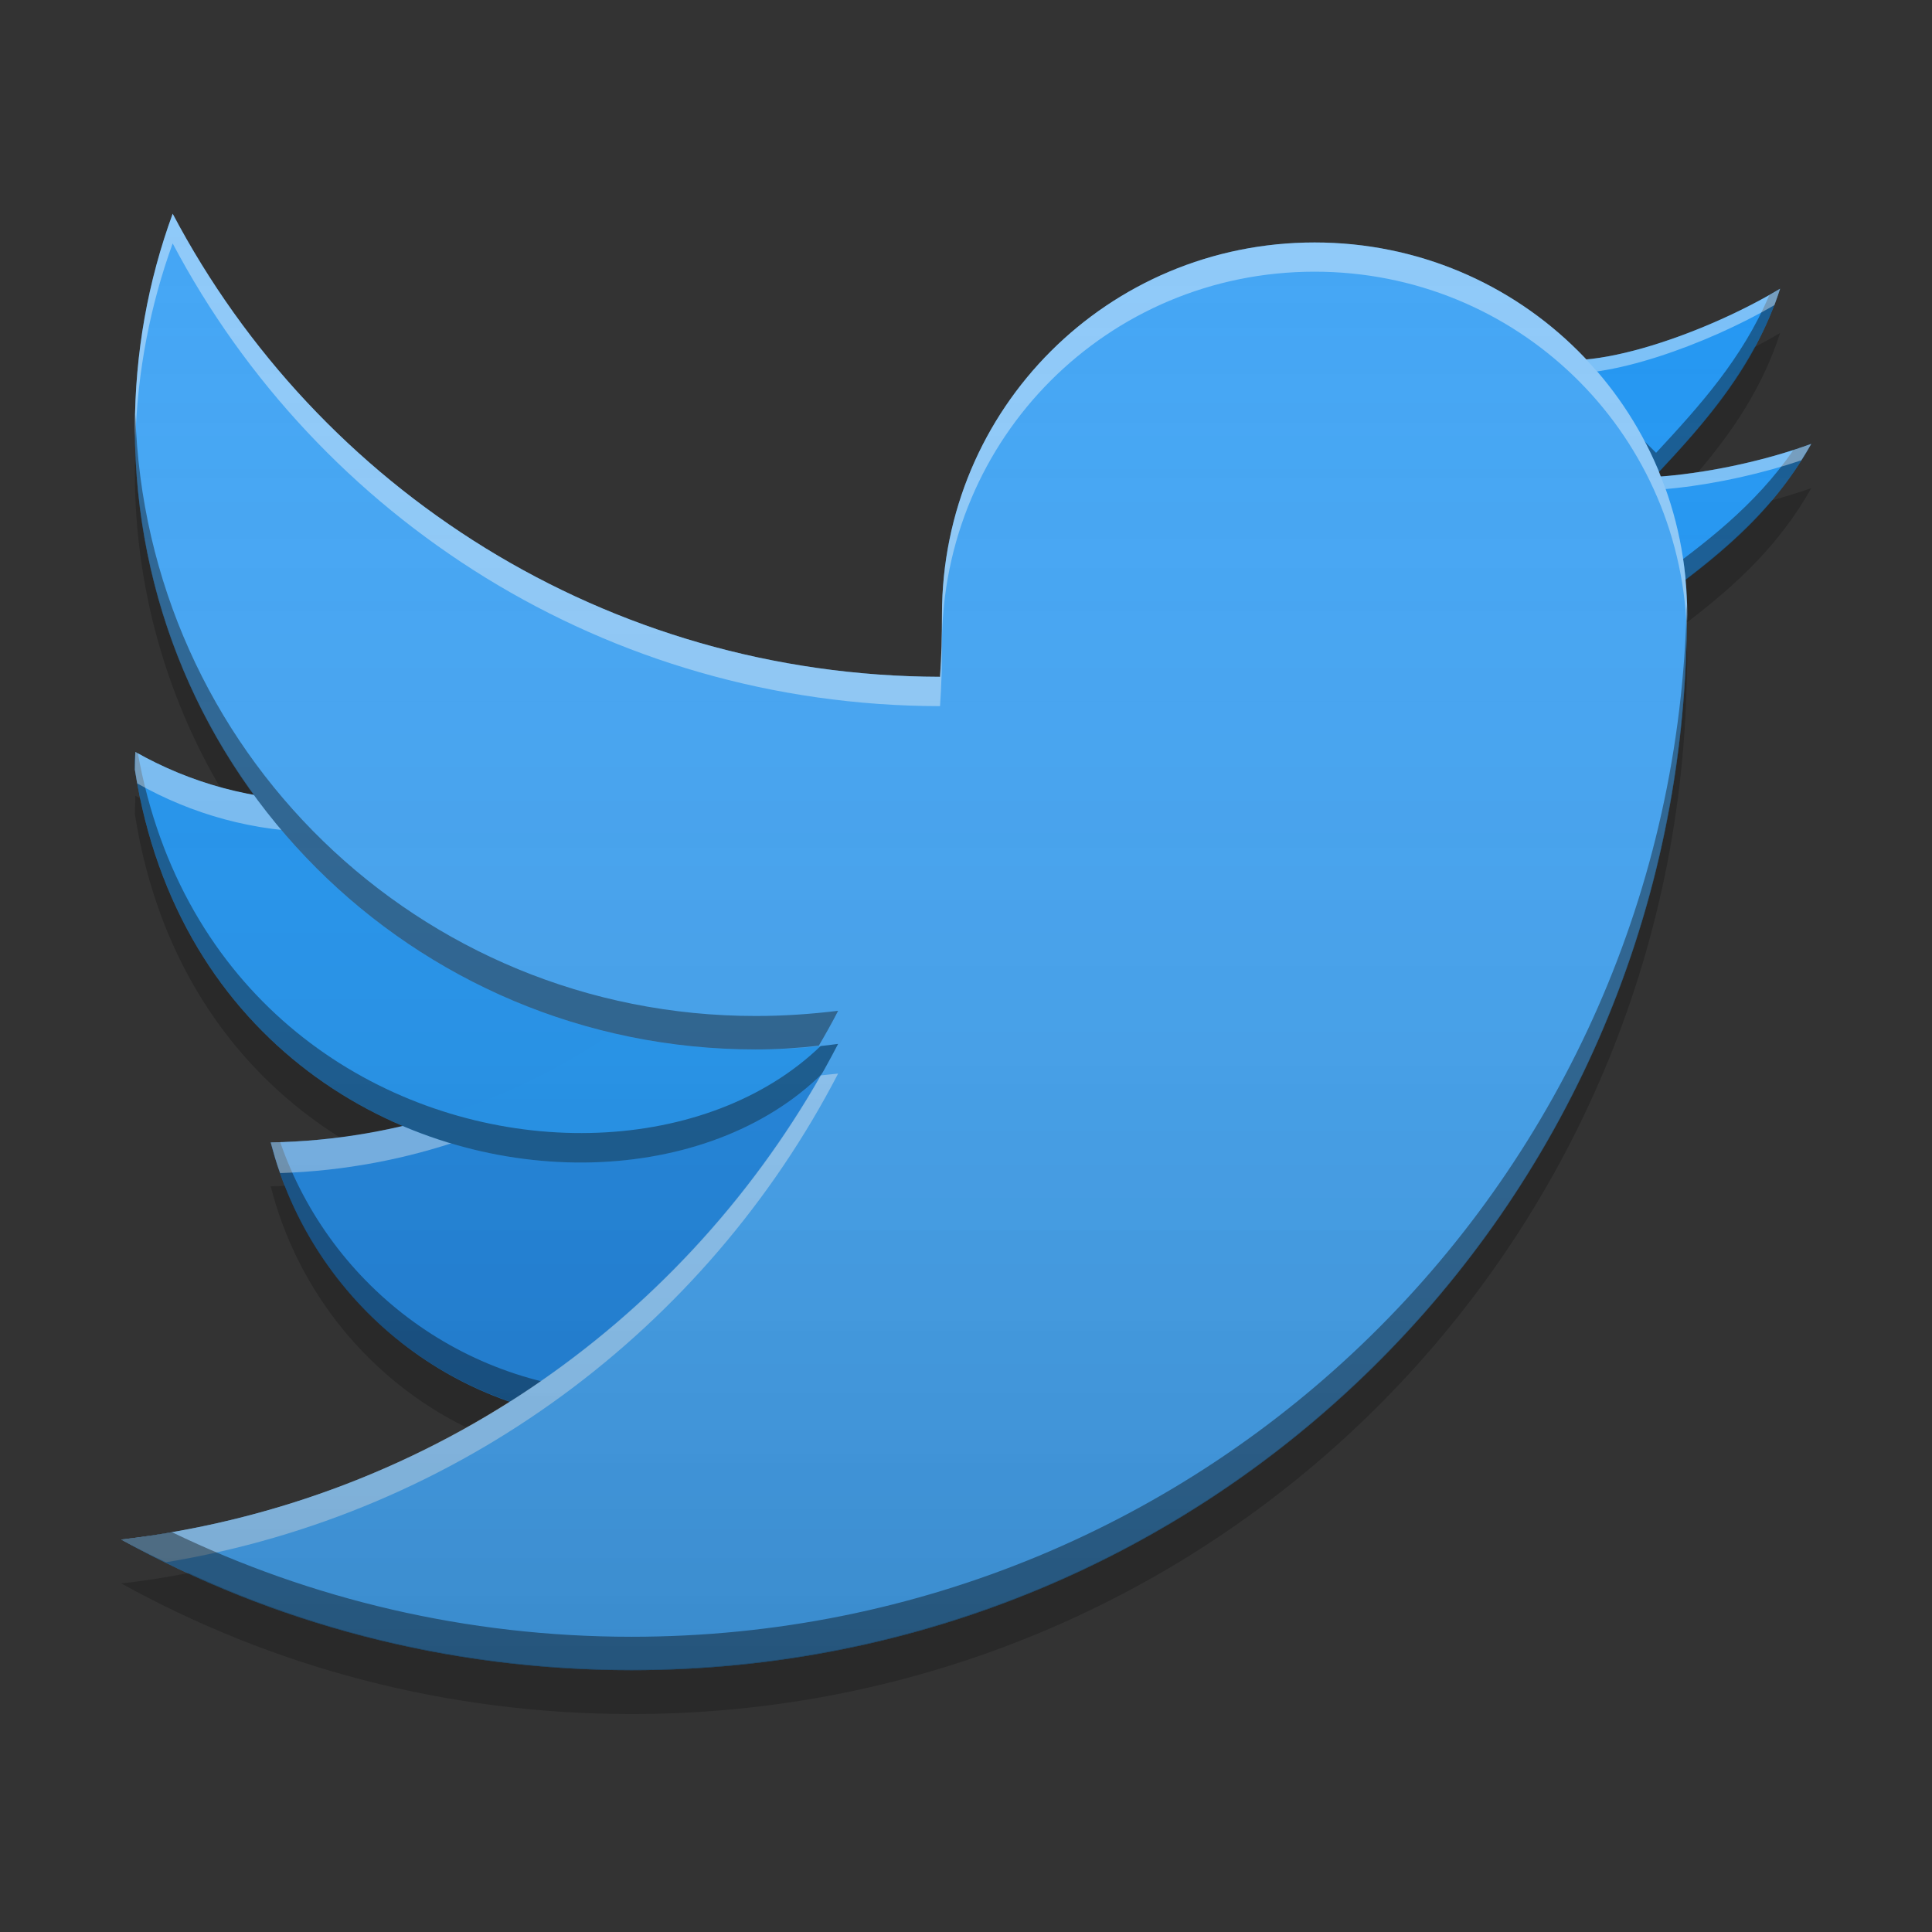 
<svg xmlns="http://www.w3.org/2000/svg" xmlns:xlink="http://www.w3.org/1999/xlink" width="16" height="16" viewBox="0 0 16 16" version="1.1">
<rect x="0" y="0" width="16" height="16" fill="#333333" stroke="none"/>
<defs>
<linearGradient id="linear0" gradientUnits="userSpaceOnUse" x1="32" y1="60" x2="32" y2="4" gradientTransform="matrix(0.25,0,0,0.25,0,0)">
<stop offset="0" style="stop-color:rgb(0%,0%,0%);stop-opacity:0.2;"/>
<stop offset="1" style="stop-color:rgb(100%,100%,100%);stop-opacity:0;"/>
</linearGradient>
</defs>
<g id="surface1">
<path style=" stroke:none;fill-rule:nonzero;fill:rgb(12.941%,58.824%,95.294%);fill-opacity:1;" d="M 14.742 2.391 C 14.531 3.039 14.129 3.492 13.715 3.934 L 12.688 2.906 C 13.027 3.148 14.102 2.777 14.742 2.391 Z M 14.742 2.391 "/>
<path style=" stroke:none;fill-rule:nonzero;fill:rgb(0%,0%,0%);fill-opacity:0.4;" d="M 14.742 2.391 C 14.715 2.41 14.684 2.426 14.652 2.445 C 14.43 2.969 14.074 3.363 13.715 3.75 L 12.945 2.984 C 12.84 2.977 12.75 2.953 12.688 2.906 L 13.715 3.934 C 14.129 3.492 14.531 3.039 14.742 2.391 Z M 14.742 2.391 "/>
<path style=" stroke:none;fill-rule:nonzero;fill:rgb(100%,100%,100%);fill-opacity:0.4;" d="M 14.742 2.391 C 14.102 2.777 13.027 3.148 12.688 2.906 L 12.859 3.082 C 13.297 3.156 14.137 2.852 14.695 2.527 C 14.711 2.484 14.727 2.438 14.742 2.391 Z M 14.742 2.391 "/>
<path style=" stroke:none;fill-rule:nonzero;fill:rgb(12.941%,58.824%,95.294%);fill-opacity:1;" d="M 15 3.676 C 14.668 4.27 14.188 4.641 13.695 4.996 L 12.883 3.789 C 13.172 4.094 14.297 3.934 15 3.676 Z M 15 3.676 "/>
<path style=" stroke:none;fill-rule:nonzero;fill:rgb(0%,0%,0%);fill-opacity:0.4;" d="M 15 3.676 C 14.953 3.695 14.902 3.711 14.852 3.727 C 14.535 4.188 14.117 4.504 13.695 4.809 L 13.082 3.902 C 13 3.875 12.93 3.84 12.883 3.789 L 13.695 4.996 C 14.188 4.641 14.668 4.27 15 3.676 Z M 15 3.676 "/>
<path style=" stroke:none;fill-rule:nonzero;fill:rgb(100%,100%,100%);fill-opacity:0.4;" d="M 15 3.676 C 14.297 3.934 13.172 4.094 12.883 3.789 L 13.016 3.984 C 13.41 4.156 14.297 4.023 14.918 3.812 C 14.945 3.77 14.973 3.723 15 3.676 Z M 15 3.676 "/>
<path style=" stroke:none;fill-rule:nonzero;fill:rgb(11.765%,53.333%,89.804%);fill-opacity:0.996;" d="M 6.961 6.133 C 6.242 8.055 4.41 9.422 2.242 9.461 C 2.582 10.793 3.789 11.777 5.23 11.777 C 6.941 11.777 8.316 10.398 8.316 8.691 C 8.316 7.625 7.781 6.688 6.961 6.133 Z M 6.961 6.133 "/>
<path style=" stroke:none;fill-rule:nonzero;fill:rgb(0%,0%,0%);fill-opacity:0.4;" d="M 8.316 8.633 C 8.219 10.254 6.883 11.531 5.234 11.531 C 3.883 11.531 2.738 10.668 2.32 9.457 C 2.293 9.461 2.27 9.461 2.242 9.461 C 2.582 10.793 3.789 11.773 5.23 11.773 C 6.941 11.773 8.316 10.398 8.316 8.691 C 8.316 8.672 8.316 8.652 8.316 8.633 Z M 8.316 8.633 "/>
<path style=" stroke:none;fill-rule:nonzero;fill:rgb(100%,100%,100%);fill-opacity:0.4;" d="M 6.961 6.133 C 6.242 8.055 4.41 9.422 2.242 9.461 C 2.266 9.547 2.289 9.633 2.32 9.715 C 4.453 9.645 6.25 8.285 6.961 6.391 C 7.746 6.922 8.273 7.805 8.312 8.82 C 8.316 8.777 8.316 8.734 8.316 8.691 C 8.316 7.625 7.781 6.688 6.961 6.133 Z M 6.961 6.133 "/>
<path style=" stroke:none;fill-rule:nonzero;fill:rgb(12.941%,58.824%,95.294%);fill-opacity:0.996;" d="M 4.371 6.121 C 3.883 6.445 3.293 6.633 2.66 6.633 C 2.098 6.633 1.574 6.484 1.121 6.227 C 1.117 6.277 1.117 6.324 1.117 6.375 C 1.828 10.918 8.5 10.5 7.289 6.375 C 7.289 6.289 7.281 6.203 7.277 6.121 Z M 4.371 6.121 "/>
<path style=" stroke:none;fill-rule:nonzero;fill:rgb(0%,0%,0%);fill-opacity:0.4;" d="M 1.121 6.227 C 1.121 6.277 1.117 6.328 1.117 6.375 C 1.773 10.57 7.516 10.535 7.434 7.258 C 7.23 10.262 1.855 10.223 1.141 6.234 C 1.133 6.23 1.129 6.23 1.121 6.227 Z M 1.121 6.227 "/>
<path style=" stroke:none;fill-rule:nonzero;fill:rgb(100%,100%,100%);fill-opacity:0.4;" d="M 4.371 6.121 C 3.883 6.445 3.293 6.633 2.66 6.633 C 2.098 6.633 1.574 6.484 1.121 6.227 C 1.121 6.277 1.117 6.328 1.117 6.375 C 1.125 6.414 1.129 6.453 1.137 6.488 C 1.586 6.742 2.105 6.891 2.66 6.891 C 3.293 6.891 3.883 6.699 4.371 6.375 L 7.277 6.375 C 7.285 6.461 7.289 6.547 7.289 6.633 C 7.375 6.926 7.418 7.199 7.43 7.453 C 7.445 7.129 7.402 6.77 7.289 6.375 C 7.289 6.289 7.285 6.203 7.277 6.121 Z M 4.371 6.121 "/>
<path style=" stroke:none;fill-rule:nonzero;fill:rgb(25.882%,64.706%,96.078%);fill-opacity:1;" d="M 1.43 1.77 C 1.227 2.324 1.117 2.922 1.117 3.547 C 1.117 6.398 3.41 8.691 6.258 8.691 C 6.492 8.691 6.719 8.676 6.941 8.645 C 5.793 10.863 3.598 12.445 1.004 12.75 C 2.254 13.441 3.695 13.832 5.23 13.832 C 10.02 13.832 13.883 10.02 13.969 5.25 C 13.969 5.199 13.973 5.145 13.973 5.09 C 13.973 3.383 12.598 2.008 10.887 2.008 C 9.176 2.008 7.801 3.383 7.801 5.09 C 7.801 5.266 7.797 5.434 7.785 5.605 C 5.02 5.598 2.633 4.051 1.43 1.77 Z M 1.43 1.77 "/>
<path style=" stroke:none;fill-rule:nonzero;fill:rgb(100%,100%,100%);fill-opacity:0.4;" d="M 1.43 1.77 C 1.227 2.324 1.117 2.922 1.117 3.547 C 1.117 3.582 1.121 3.613 1.121 3.645 C 1.137 3.074 1.246 2.523 1.43 2.016 C 2.633 4.293 5.02 5.844 7.785 5.848 C 7.797 5.68 7.801 5.508 7.801 5.336 C 7.801 3.625 9.176 2.25 10.887 2.25 C 12.555 2.25 13.906 3.559 13.969 5.211 C 13.969 5.172 13.973 5.133 13.973 5.09 C 13.973 3.383 12.598 2.008 10.887 2.008 C 9.176 2.008 7.801 3.383 7.801 5.09 C 7.801 5.266 7.797 5.434 7.785 5.605 C 5.02 5.598 2.633 4.051 1.43 1.77 Z M 6.941 8.891 C 6.891 8.895 6.844 8.902 6.797 8.906 C 5.613 10.984 3.496 12.457 1.004 12.75 C 1.125 12.816 1.25 12.879 1.375 12.938 C 3.809 12.535 5.848 11 6.941 8.891 Z M 6.941 8.891 "/>
<path style=" stroke:none;fill-rule:nonzero;fill:rgb(0%,0%,0%);fill-opacity:0.4;" d="M 1.121 3.434 C 1.121 3.473 1.117 3.512 1.117 3.547 C 1.117 6.398 3.41 8.691 6.258 8.691 C 6.434 8.691 6.609 8.68 6.781 8.66 C 6.836 8.566 6.891 8.469 6.941 8.371 C 6.719 8.398 6.492 8.414 6.258 8.414 C 3.465 8.414 1.207 6.207 1.121 3.434 Z M 13.969 5 C 13.867 9.754 10.012 13.555 5.23 13.555 C 3.863 13.555 2.57 13.242 1.422 12.688 C 1.281 12.711 1.145 12.734 1.004 12.75 C 2.254 13.441 3.695 13.832 5.23 13.832 C 10.02 13.832 13.883 10.02 13.969 5.25 C 13.969 5.199 13.973 5.145 13.973 5.09 C 13.973 5.059 13.969 5.031 13.969 5 Z M 13.969 5 "/>
<path style=" stroke:none;fill-rule:nonzero;fill:rgb(0%,0%,0%);fill-opacity:0.2;" d="M 14.742 2.758 C 14.676 2.797 14.605 2.836 14.531 2.875 C 14.316 3.27 14.031 3.594 13.738 3.906 C 13.742 3.918 13.746 3.93 13.75 3.945 C 13.855 3.938 13.961 3.922 14.066 3.906 C 14.344 3.578 14.594 3.215 14.742 2.758 Z M 1.121 3.727 C 1.121 3.789 1.117 3.852 1.117 3.914 C 1.117 4.863 1.375 5.754 1.82 6.516 C 1.914 6.543 2.008 6.562 2.105 6.582 C 1.516 5.777 1.16 4.797 1.121 3.727 Z M 15 4.043 C 14.898 4.078 14.785 4.113 14.672 4.145 C 14.457 4.398 14.211 4.605 13.957 4.801 C 13.965 4.895 13.973 4.992 13.973 5.09 C 13.973 5.109 13.969 5.133 13.969 5.156 C 14.363 4.855 14.73 4.523 15 4.043 Z M 13.965 5.293 C 13.859 10.039 10.004 13.828 5.23 13.828 C 3.918 13.828 2.676 13.543 1.562 13.027 C 1.379 13.062 1.191 13.094 1.004 13.113 C 2.254 13.805 3.695 14.195 5.23 14.195 C 10.02 14.195 13.883 10.383 13.969 5.617 C 13.969 5.617 13.969 5.617 13.969 5.613 C 13.969 5.562 13.973 5.508 13.973 5.457 C 13.973 5.402 13.969 5.348 13.965 5.293 Z M 1.121 6.59 C 1.121 6.641 1.117 6.691 1.117 6.742 C 1.316 8.012 1.98 8.895 2.812 9.418 C 2.988 9.395 3.16 9.363 3.332 9.324 C 2.328 8.895 1.453 8.004 1.16 6.613 C 1.148 6.605 1.137 6.598 1.121 6.59 Z M 2.359 9.82 C 2.32 9.824 2.281 9.824 2.242 9.824 C 2.465 10.703 3.066 11.43 3.859 11.82 C 3.984 11.754 4.102 11.68 4.223 11.605 C 3.371 11.312 2.688 10.656 2.359 9.82 Z M 2.359 9.82 "/>
<path style=" stroke:none;fill-rule:nonzero;fill:url(#linear0);" d="M 1.43 1.77 C 1.227 2.324 1.117 2.922 1.117 3.547 C 1.117 4.688 1.484 5.734 2.105 6.586 C 1.754 6.52 1.422 6.398 1.121 6.227 C 1.121 6.277 1.117 6.328 1.117 6.375 C 1.355 7.906 2.27 8.871 3.332 9.324 C 2.98 9.406 2.617 9.453 2.242 9.461 C 2.5 10.469 3.25 11.273 4.223 11.609 C 3.27 12.211 2.18 12.613 1.004 12.75 C 2.254 13.441 3.695 13.832 5.23 13.832 C 10.02 13.832 13.883 10.02 13.969 5.25 C 13.969 5.199 13.973 5.145 13.973 5.09 C 13.973 4.992 13.965 4.898 13.957 4.801 C 14.355 4.5 14.727 4.164 15 3.676 C 14.637 3.809 14.164 3.914 13.75 3.945 C 13.746 3.934 13.742 3.922 13.738 3.91 C 14.145 3.473 14.535 3.027 14.742 2.391 C 14.285 2.668 13.609 2.934 13.133 2.977 C 12.574 2.379 11.777 2.008 10.887 2.008 C 9.176 2.008 7.801 3.383 7.801 5.09 C 7.801 5.266 7.797 5.434 7.785 5.605 C 5.02 5.598 2.633 4.051 1.43 1.77 Z M 1.43 1.77 "/>
</g>
</svg>
